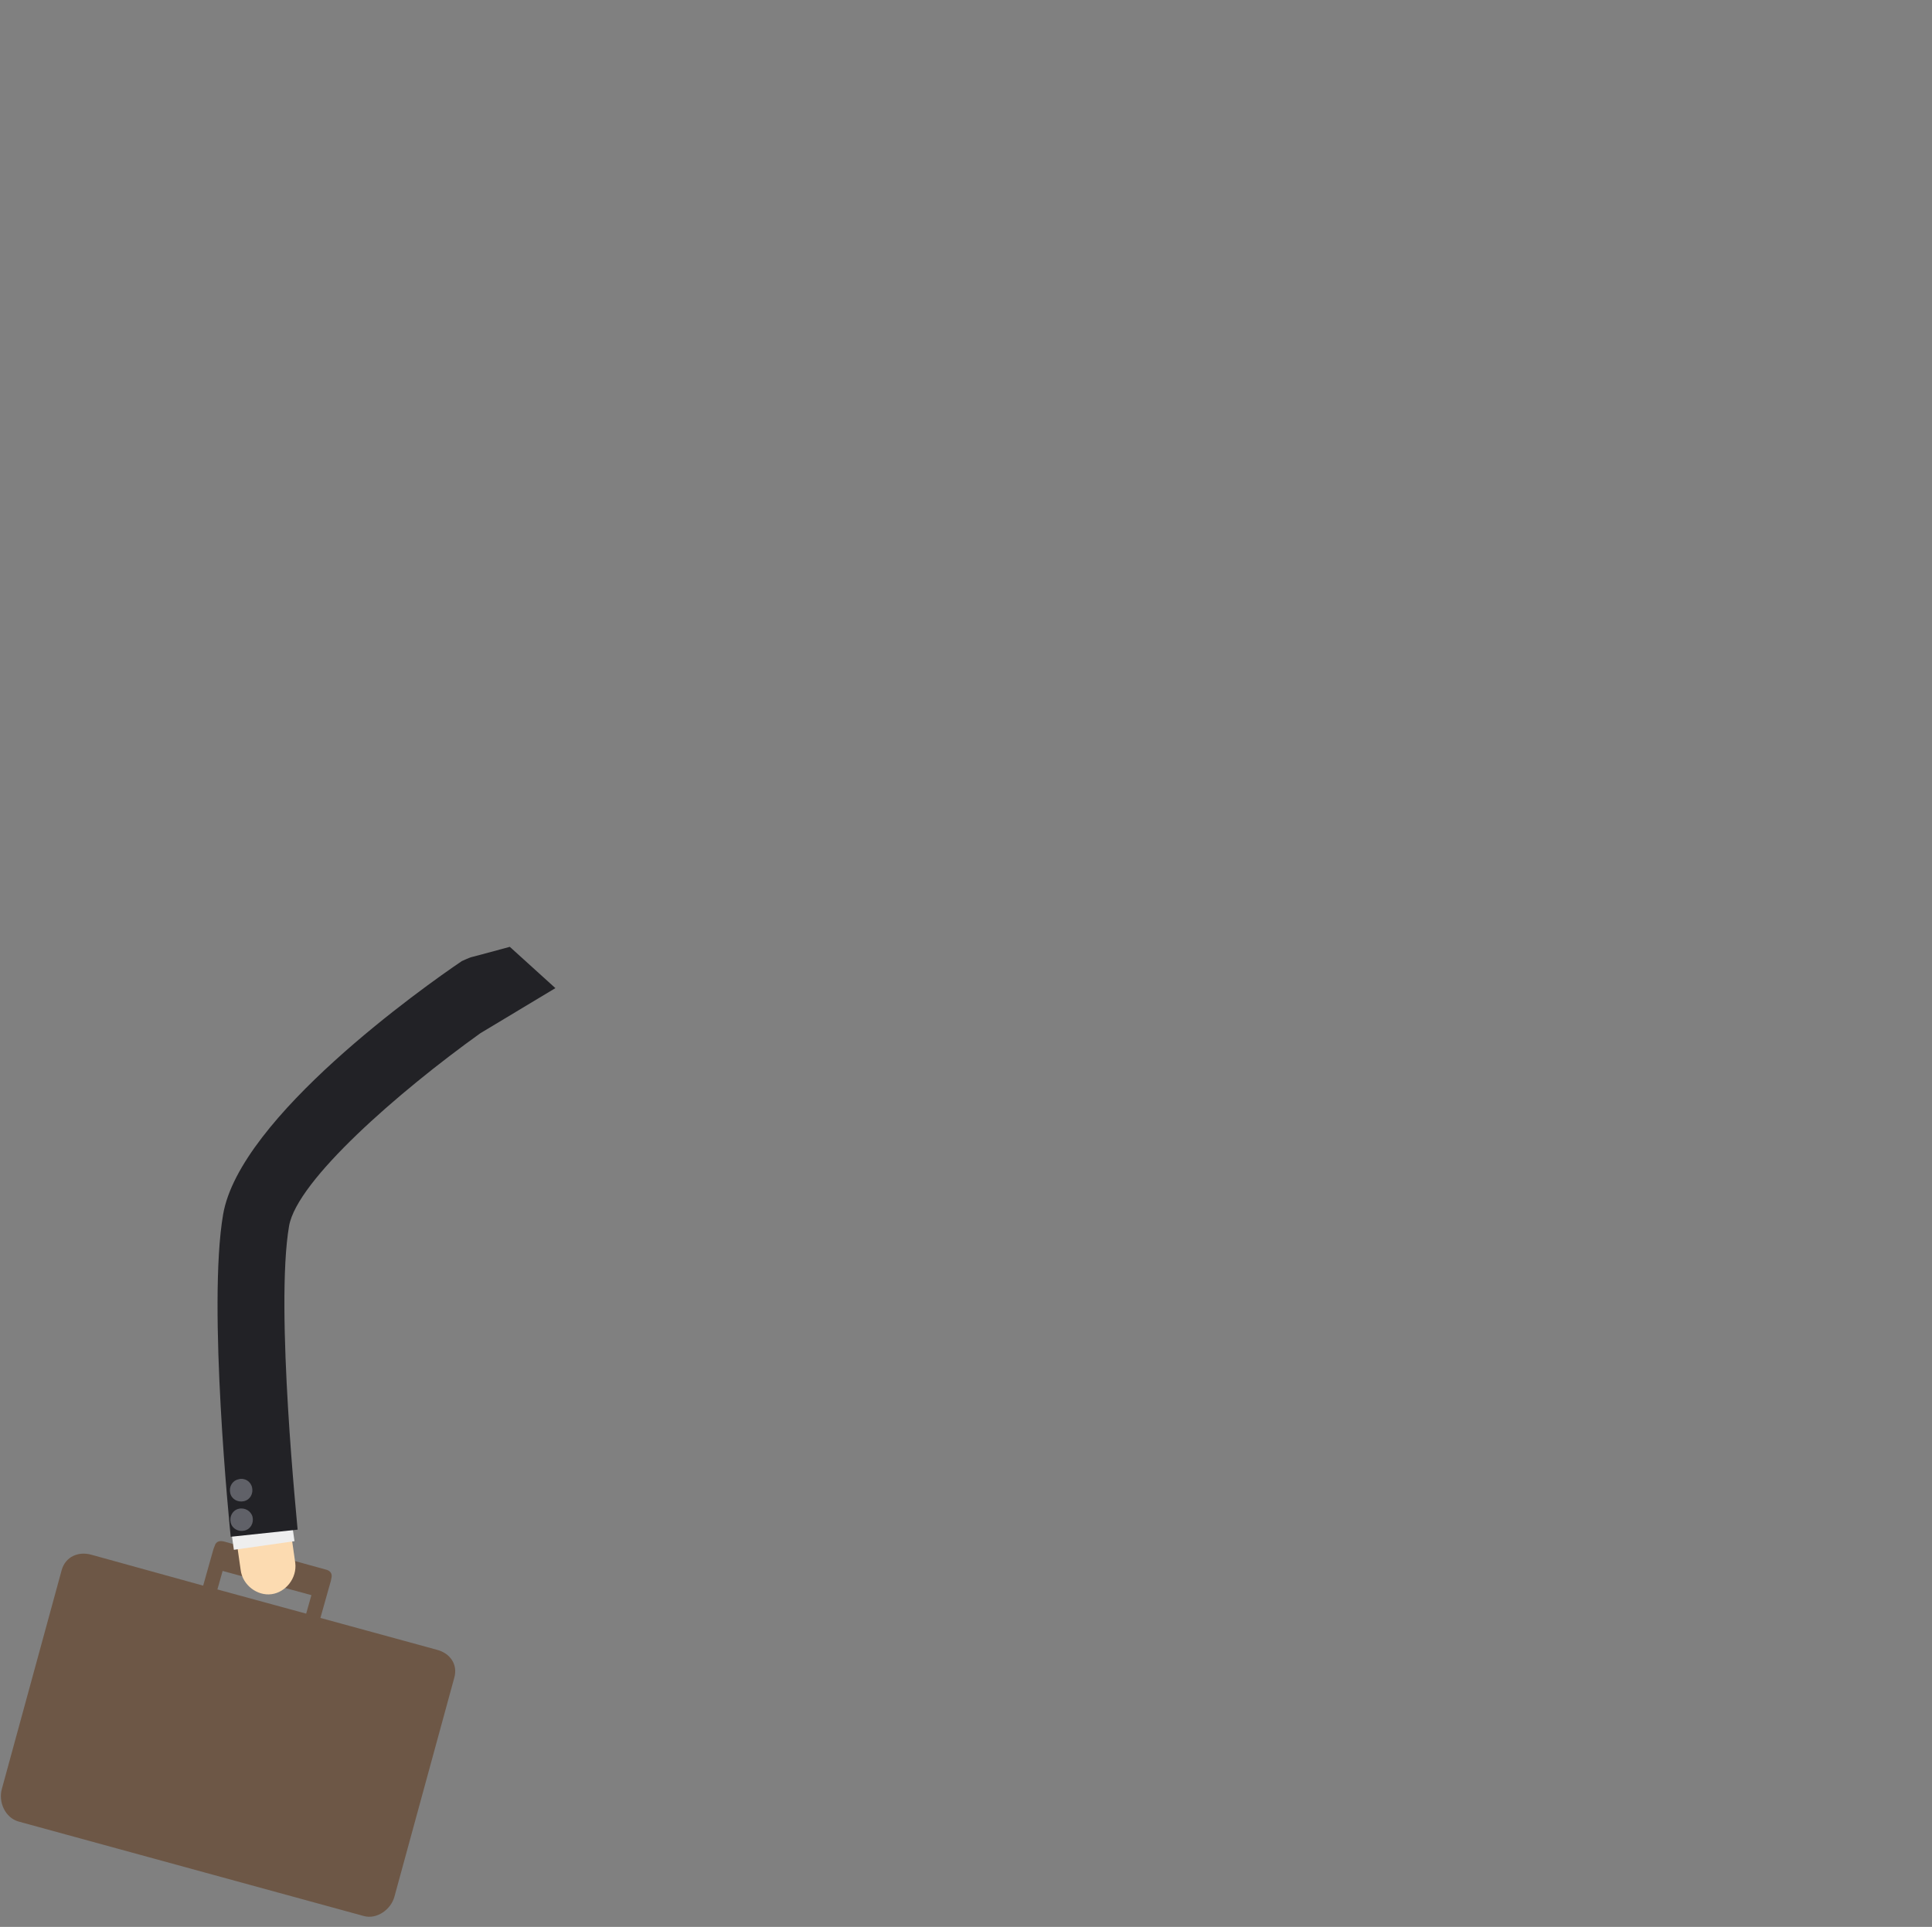 <?xml version="1.0" encoding="utf-8"?>
<!-- Generator: Adobe Illustrator 22.1.0, SVG Export Plug-In . SVG Version: 6.00 Build 0)  -->
<svg version="1.1" id="圖層_1" xmlns="http://www.w3.org/2000/svg" xmlns:xlink="http://www.w3.org/1999/xlink" x="0px" y="0px"
	 viewBox="0 0 407 406" style="enable-background:new 0 0 407 406;" xml:space="preserve">
<rect x="0" y="0" width="407" height="406" fill="#808080" stroke="none"/>
<style type="text/css">
	.st0{fill:#6D5746;}
	.st1{fill:#FCDBB1;}
	.st2{fill:#EEEEEE;}
	.st3{fill:#222226;}
	.st4{fill:#606168;}
</style>
<g>
	<g>
		<path class="st0" d="M92,347.6l-24.5-6.7l1.8-6.4l0.4-1.4l0.1-0.5c0.3-1.1-0.3-1.7-1.2-1.9l-21.4-5.9c-0.9-0.2-1.7-0.1-2,1
			l-0.2,0.5l-0.4,1.4l-1.8,6.4l-23.5-6.5c-2.8-0.8-5.5,0.4-6.3,3.2L0.4,376.9c-0.8,2.8,0.7,6.1,3.5,6.9l72.7,19.9
			c2.8,0.8,5.8-1.4,6.5-4.1l12.6-46.1C96.5,350.7,94.8,348.3,92,347.6 M46.9,331l18.7,5.1l-1.1,3.9l-18.7-5.1L46.9,331z"/>
		<path class="st1" d="M49.9,325.2l0.8,5.6c0.4,3.2,3.5,5.5,6.5,5.1s5.4-3.4,5-6.6l-0.8-5.6L49.9,325.2z"/>
		<rect x="48.6" y="318" transform="matrix(0.99 -0.141 0.141 0.99 -44.768 10.956)" class="st2" width="12.9" height="7.7"/>
		<path class="st3" d="M117,208.2l-9.6-8.7c-5.1,1.4-8.2,2.2-8.2,2.2c-0.6,0.2-1.2,0.5-1.9,0.8l0,0c-8,5.4-46.8,32.9-50.3,53.4
			c-3.3,19.2,1.4,65.9,1.6,67.9l14.1-1.5c0-0.5-4.8-46.7-1.8-64c1.7-9.6,23-28.2,40.3-40.6L117,208.2z"/>
		<path class="st4" d="M53.2,319.6c0.3,1.3-0.4,2.6-1.7,2.9s-2.6-0.4-2.9-1.7c-0.3-1.3,0.4-2.6,1.7-2.9S52.9,318.4,53.2,319.6"/>
		<path class="st4" d="M53.1,313.4c0.3,1.3-0.4,2.6-1.7,2.9s-2.6-0.4-2.9-1.7c-0.3-1.3,0.4-2.6,1.7-2.9
			C51.5,311.3,52.8,312.1,53.1,313.4"/>
	</g>
</g>
</svg>
